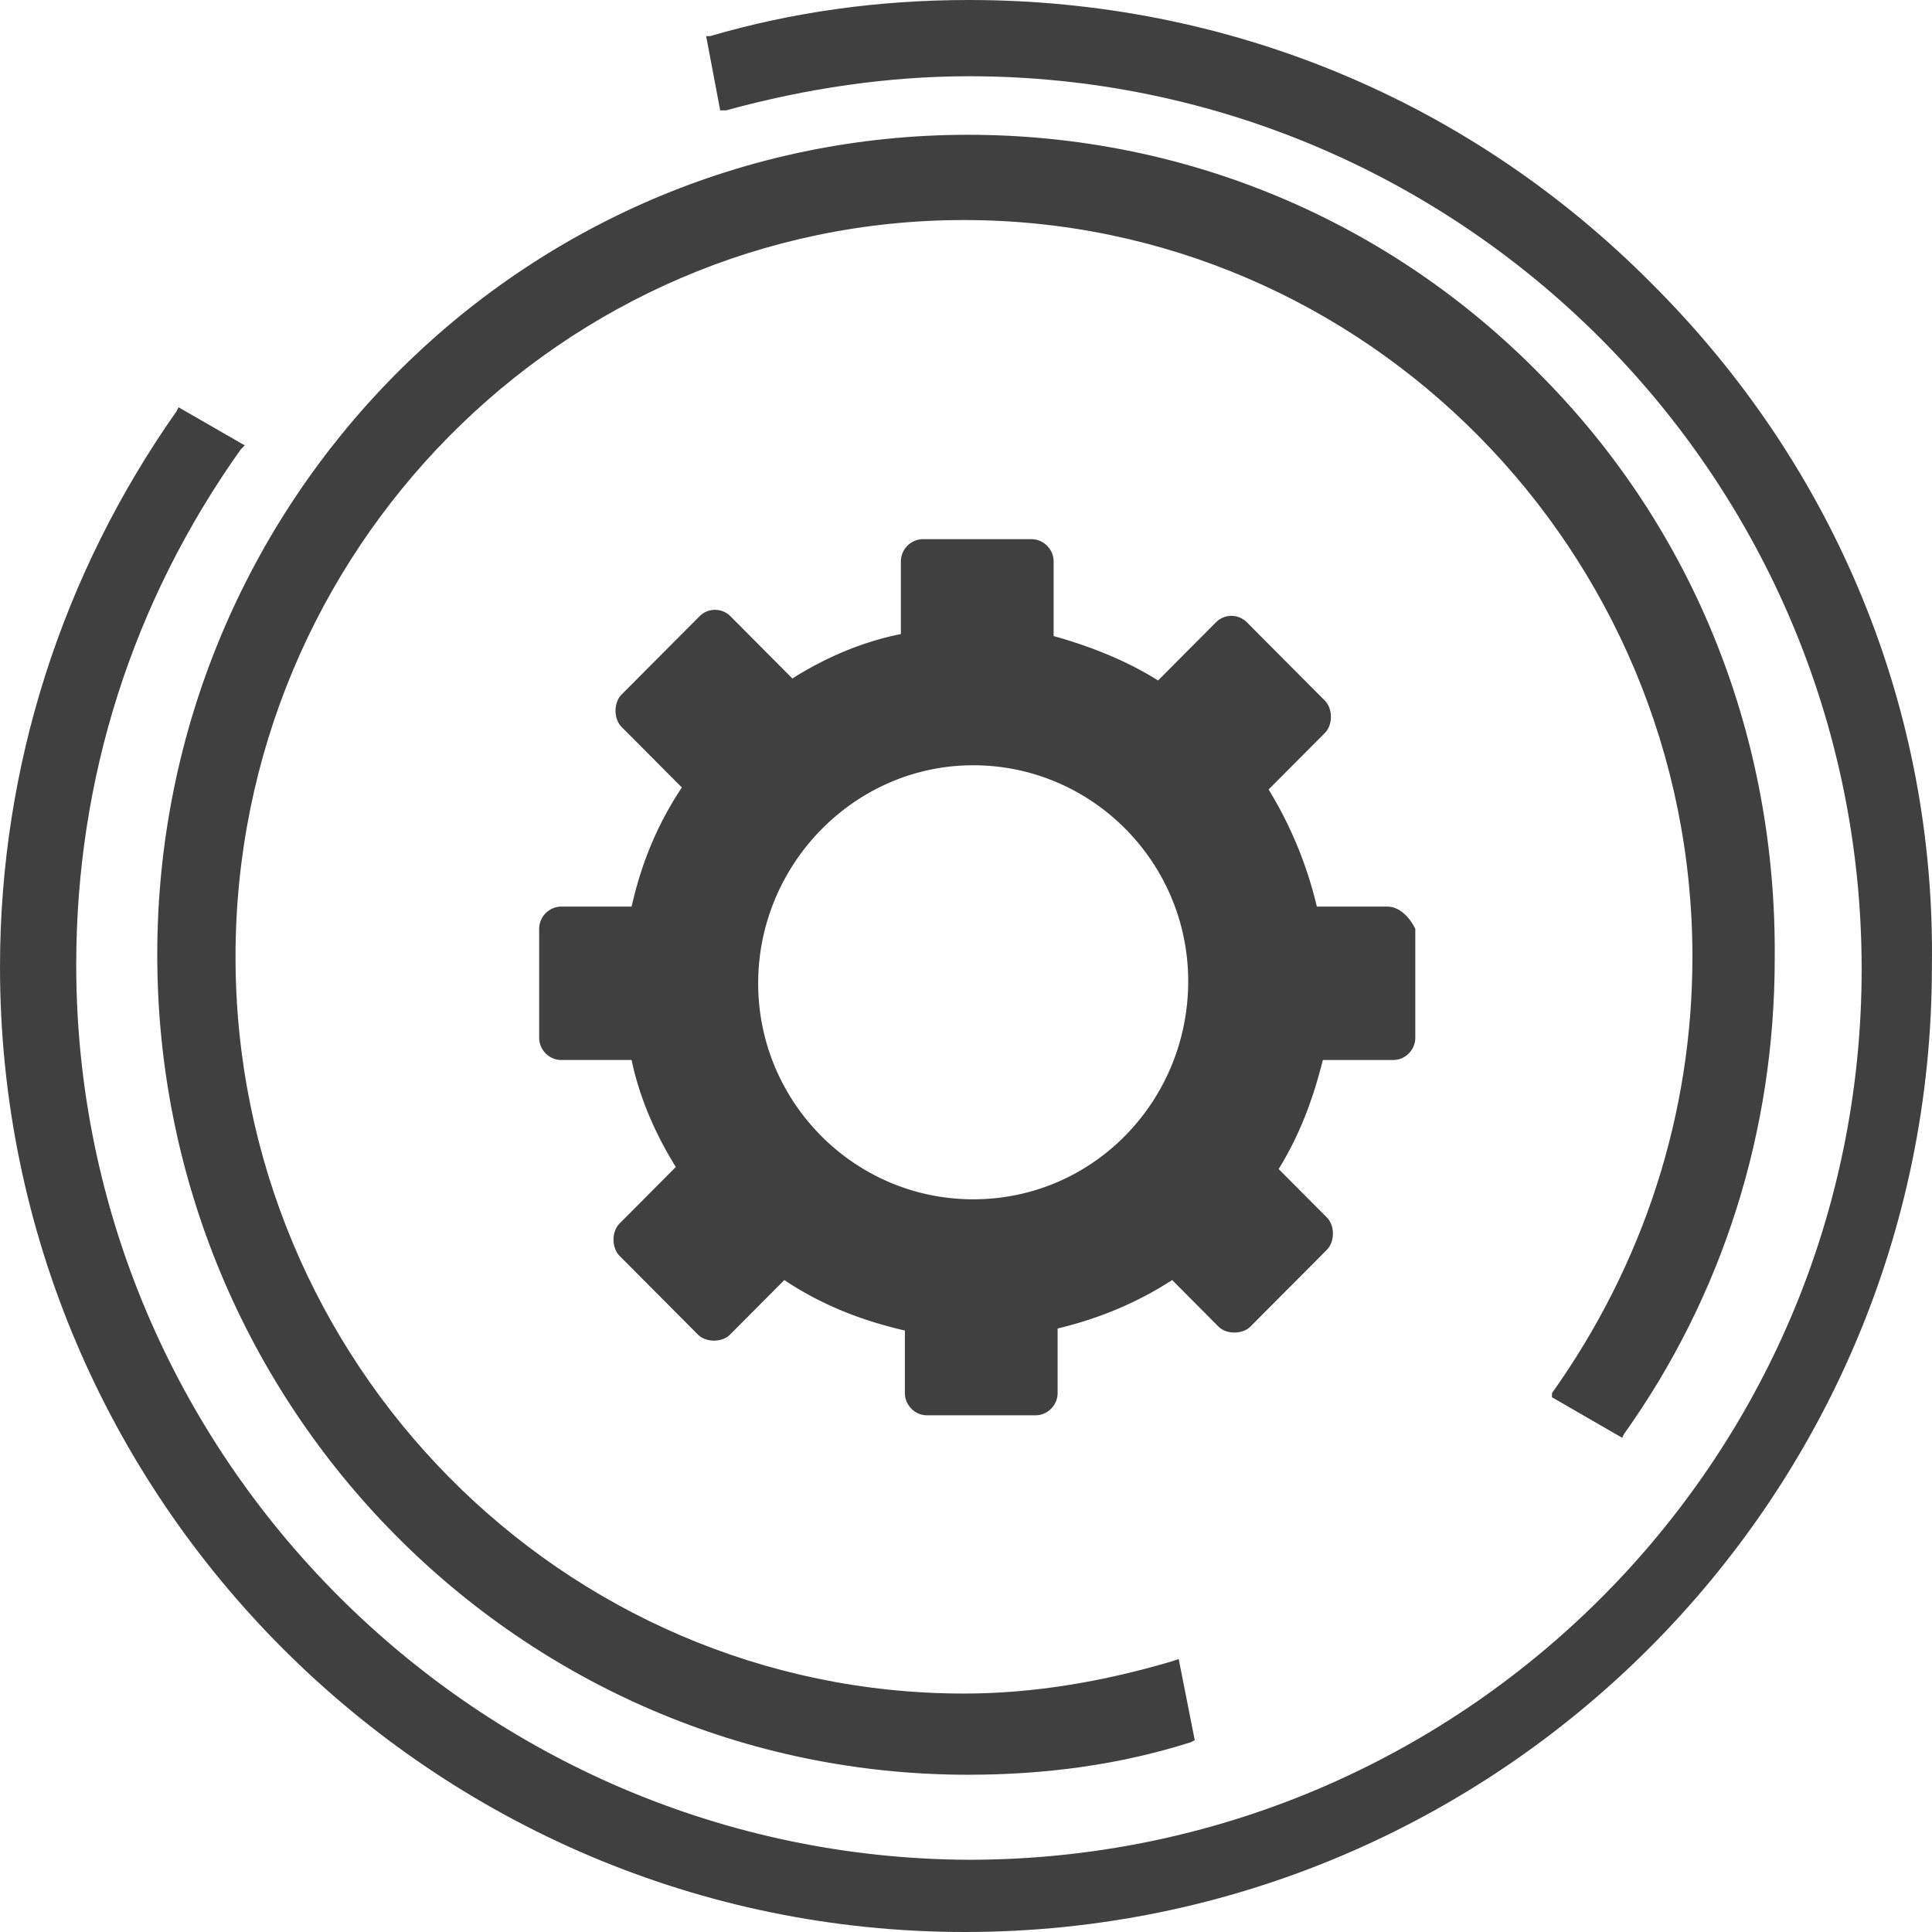 <svg xmlns="http://www.w3.org/2000/svg" width="86" height="86" viewBox="0 0 86 86">
    <g fill="#404040" fill-rule="nonzero">
        <path d="M69.083 62.196l3.126 1.806.09-.18c4.377-6.144 6.7-13.462 6.7-21.141.089-9.848-3.574-19.063-10.363-25.93C61.847 9.795 52.736 6 43.09 6 23.169 6 7 22.353 7 42.5S23.168 79 43.089 79c3.483 0 6.788-.452 9.915-1.446l.179-.09-.715-3.614-.268.09c-3.037.904-6.164 1.446-9.29 1.446-17.866 0-32.426-14.726-32.426-32.796 0-18.069 14.56-32.795 32.426-32.795 17.865 0 32.426 14.726 32.426 32.795 0 6.957-2.144 13.643-6.253 19.425v.18z"/>
        <path d="M73.582 12.681C65.456 4.465 54.651 0 43.132 0c-4.02 0-7.859.536-11.52 1.607h-.179l.625 3.305h.268c3.572-.983 7.233-1.518 10.805-1.518 21.879 0 39.738 17.771 39.738 39.74S65.01 82.785 43.131 82.785c-21.878-.09-39.738-17.95-39.738-39.83 0-8.305 2.5-16.164 7.323-22.95l.178-.18-2.946-1.696-.09.178C2.768 25.541 0 34.114 0 43.045 0 66.71 19.289 86 42.953 86c23.753 0 43.042-19.29 43.042-42.955.178-11.431-4.287-22.237-12.413-30.364z"/>
        <path d="M61.748 40.355h-3.131a17.795 17.795 0 0 0-2.147-5.212l2.505-2.516c.179-.18.268-.45.268-.72 0-.269-.09-.538-.268-.718l-3.489-3.505a.97.97 0 0 0-1.342 0L51.55 30.29c-1.43-.898-3.04-1.527-4.65-1.977v-3.325a.995.995 0 0 0-.985-.988h-4.83a.995.995 0 0 0-.984.988v3.236c-1.79.359-3.4 1.078-4.83 1.976l-2.773-2.785a.97.97 0 0 0-1.342 0l-3.489 3.504c-.178.18-.268.45-.268.72 0 .269.09.538.268.718l2.684 2.696c-1.073 1.618-1.79 3.325-2.236 5.302h-3.131a.995.995 0 0 0-.984.988v4.853c0 .539.447.988.984.988h3.13c.358 1.708 1.074 3.325 1.969 4.763l-2.505 2.516c-.179.18-.268.45-.268.719 0 .27.09.54.268.719l3.489 3.505c.178.18.447.27.715.27.268 0 .537-.09.716-.27l2.415-2.427c1.61 1.079 3.399 1.797 5.367 2.247v2.786c0 .539.447.988.984.988h4.83c.537 0 .984-.45.984-.988v-2.876c1.878-.45 3.578-1.168 5.099-2.157l2.057 2.067c.179.18.447.27.716.27.268 0 .536-.09.715-.27l3.4-3.415c.178-.18.268-.449.268-.719 0-.27-.09-.539-.269-.718l-2.147-2.157c.895-1.438 1.521-3.055 1.968-4.853h3.131c.537 0 .984-.449.984-.988v-4.853c-.268-.539-.716-.988-1.252-.988zM43.32 53.385c-5.277 0-9.571-4.314-9.571-9.615 0-5.302 4.294-9.705 9.571-9.705 5.278 0 9.571 4.313 9.571 9.615 0 5.302-4.204 9.705-9.57 9.705z"/>
    </g>
</svg>
